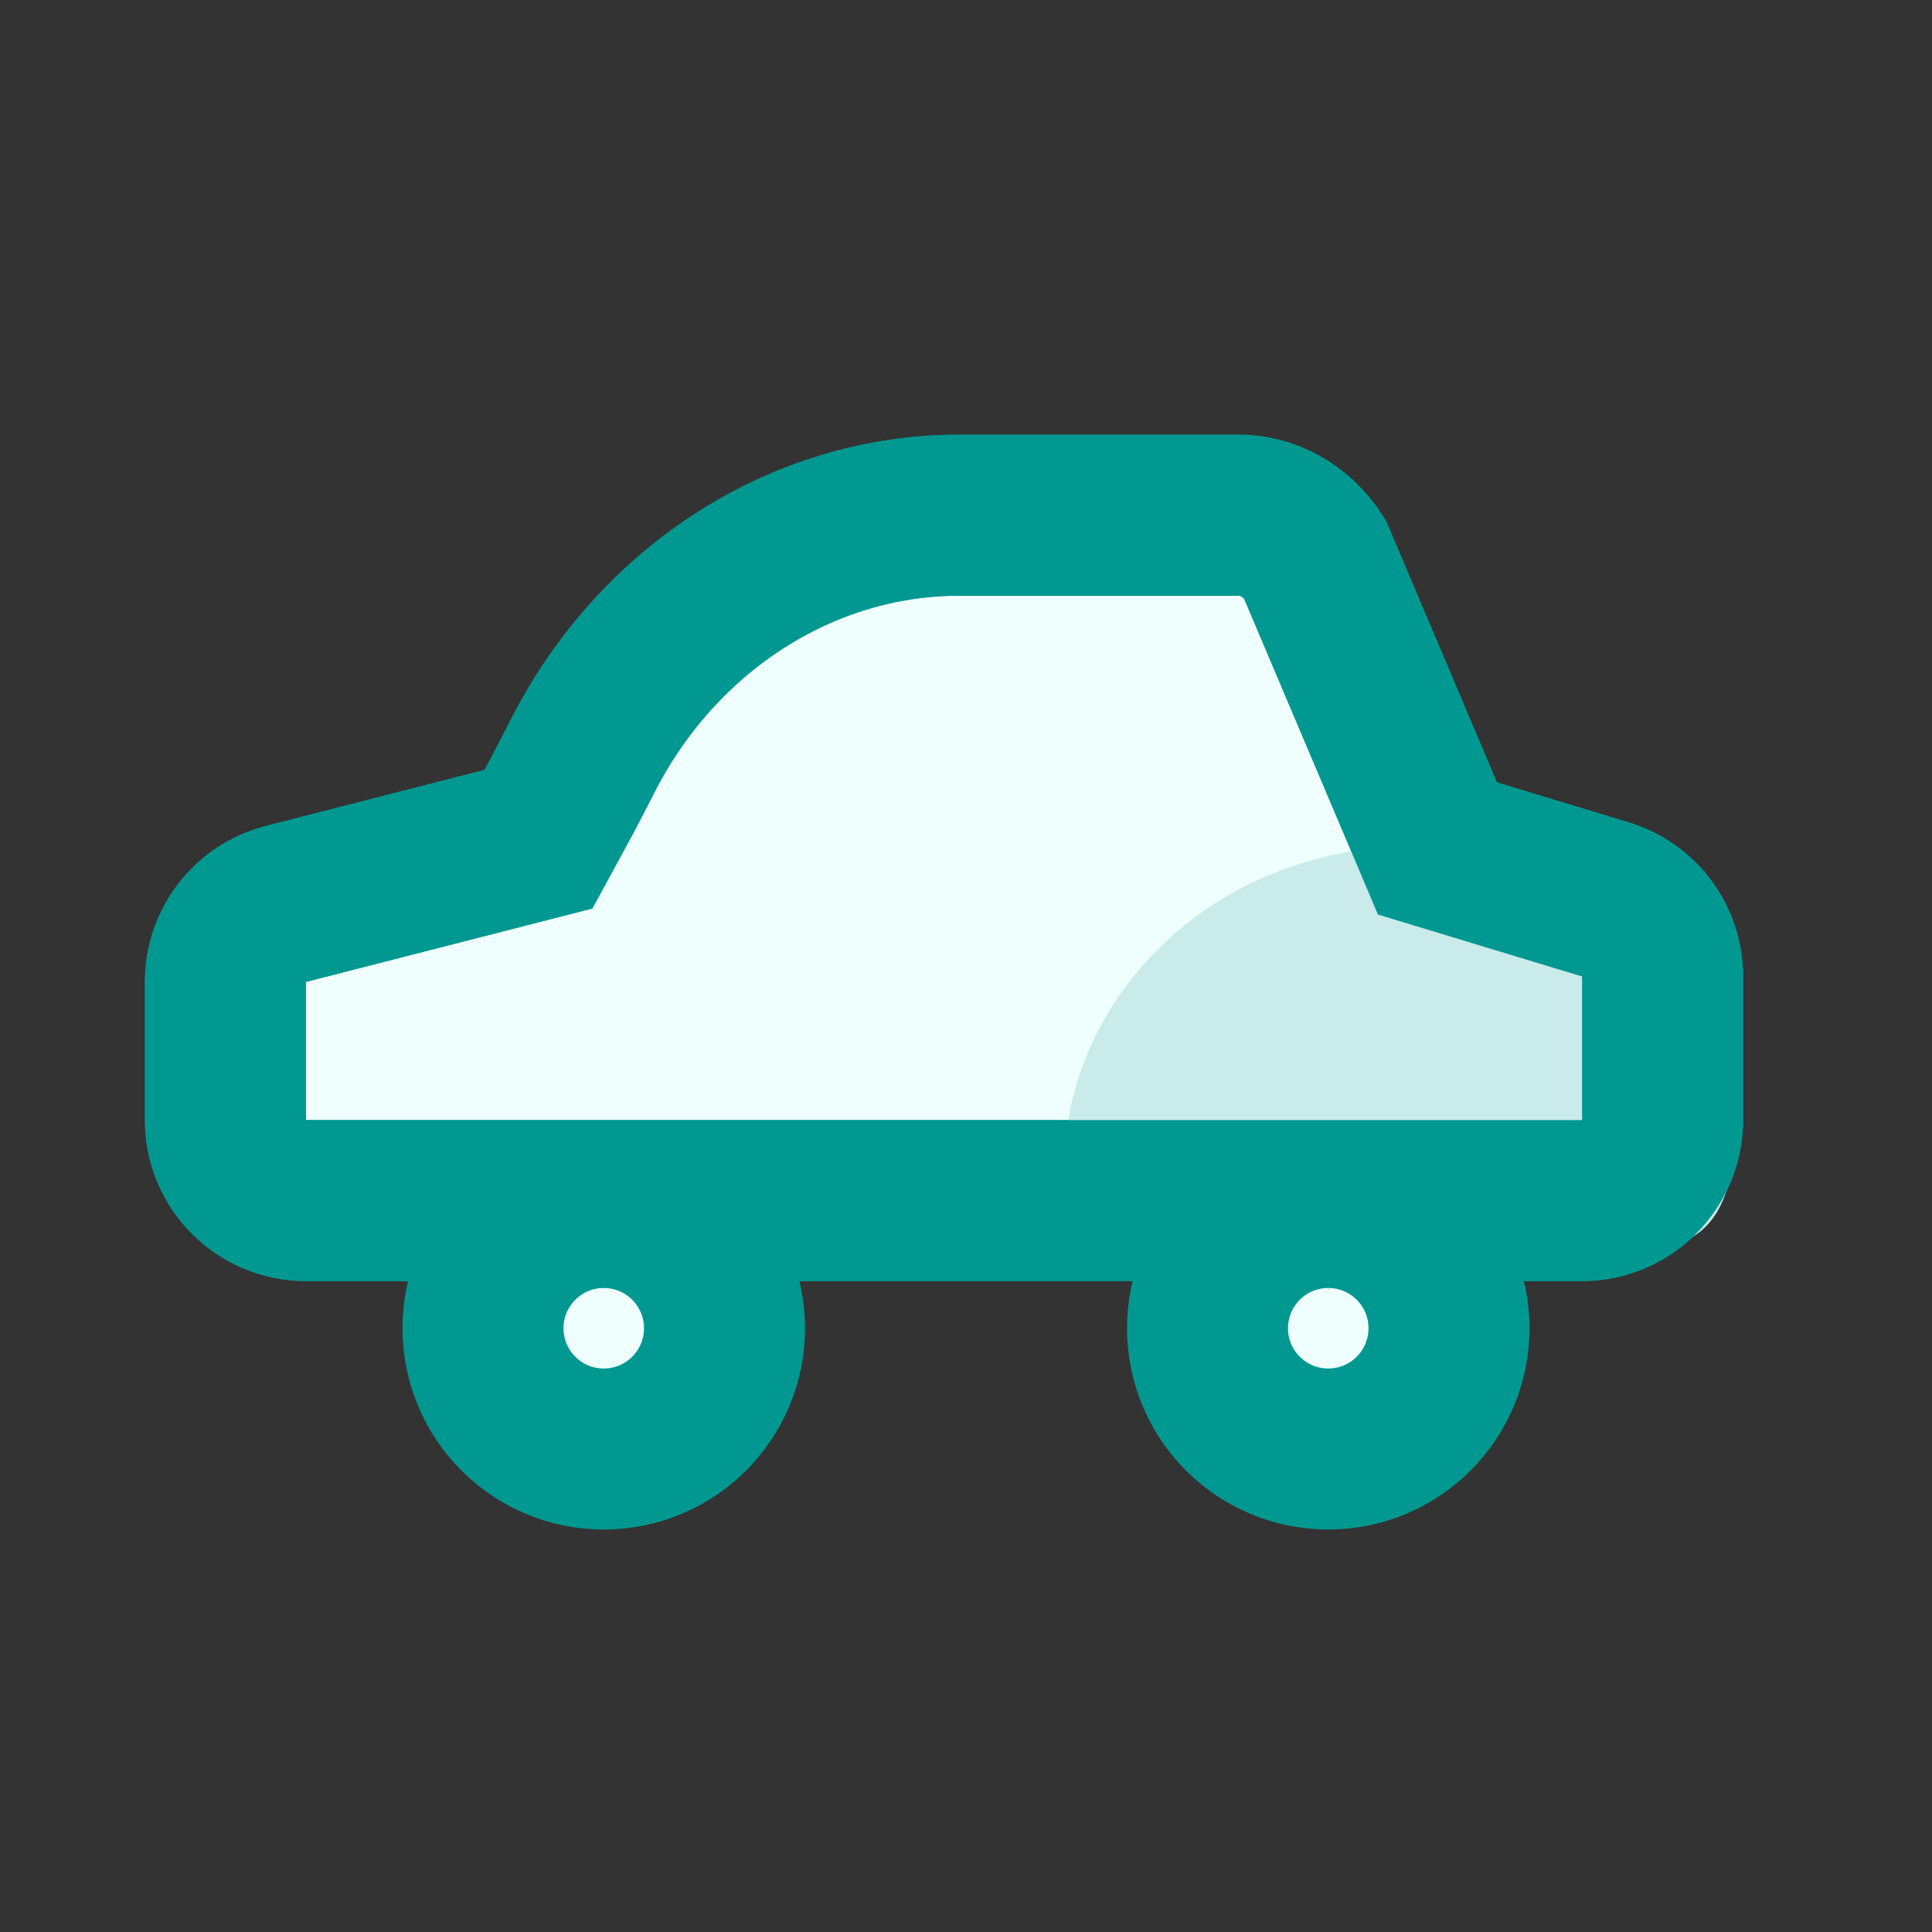 <svg width="24" height="24" viewBox="0 0 24 24" fill="none" xmlns="http://www.w3.org/2000/svg">
<rect x="0" y="0" width="24" height="24" fill="#333333" stroke="none"/>
<path d="M17.674 10.109L17.856 10.54L18.304 10.676L19.943 11.173C20.364 11.301 20.653 11.689 20.653 12.13V13.914C20.653 14.466 20.205 14.914 19.653 14.914H3.8C3.248 14.914 2.8 14.466 2.8 13.914V12.198C2.8 11.741 3.109 11.343 3.551 11.229L6.267 10.533L6.688 10.425L6.896 10.043C7.005 9.845 7.119 9.625 7.236 9.395C8.157 7.579 9.95 6.4 11.916 6.4H15.377V6.4L15.383 6.4C15.741 6.398 16.102 6.585 16.33 6.939L17.674 10.109Z" fill="#EFFFFE" stroke="#009891" stroke-width="2"/>
<path d="M21.6 13.5C21.6 16.442 20.278 15.3 17.4 15.3C14.522 15.3 13.23 16.2 13.23 14.417C13.23 12.635 14.822 10.5 17.7 10.5C20.578 10.5 21.6 10.558 21.6 13.5Z" fill="#C9EBE9"/>
<path d="M17.674 10.109L17.856 10.54L18.304 10.676L19.943 11.173C20.364 11.301 20.653 11.689 20.653 12.13V13.914C20.653 14.466 20.205 14.914 19.653 14.914H3.8C3.248 14.914 2.8 14.466 2.8 13.914V12.198C2.8 11.741 3.109 11.343 3.551 11.229L6.267 10.533L6.688 10.425L6.896 10.043C7.005 9.845 7.119 9.625 7.236 9.395C8.157 7.579 9.95 6.4 11.916 6.4H15.377V6.4L15.383 6.4C15.741 6.398 16.102 6.585 16.33 6.939L17.674 10.109Z" stroke="#009891" stroke-width="2"/>
<circle cx="7.5" cy="16.5" r="1.5" fill="#EFFFFE" stroke="#009891" stroke-width="2"/>
<circle cx="16.5" cy="16.5" r="1.5" fill="#EFFFFE" stroke="#009891" stroke-width="2"/>
</svg>
